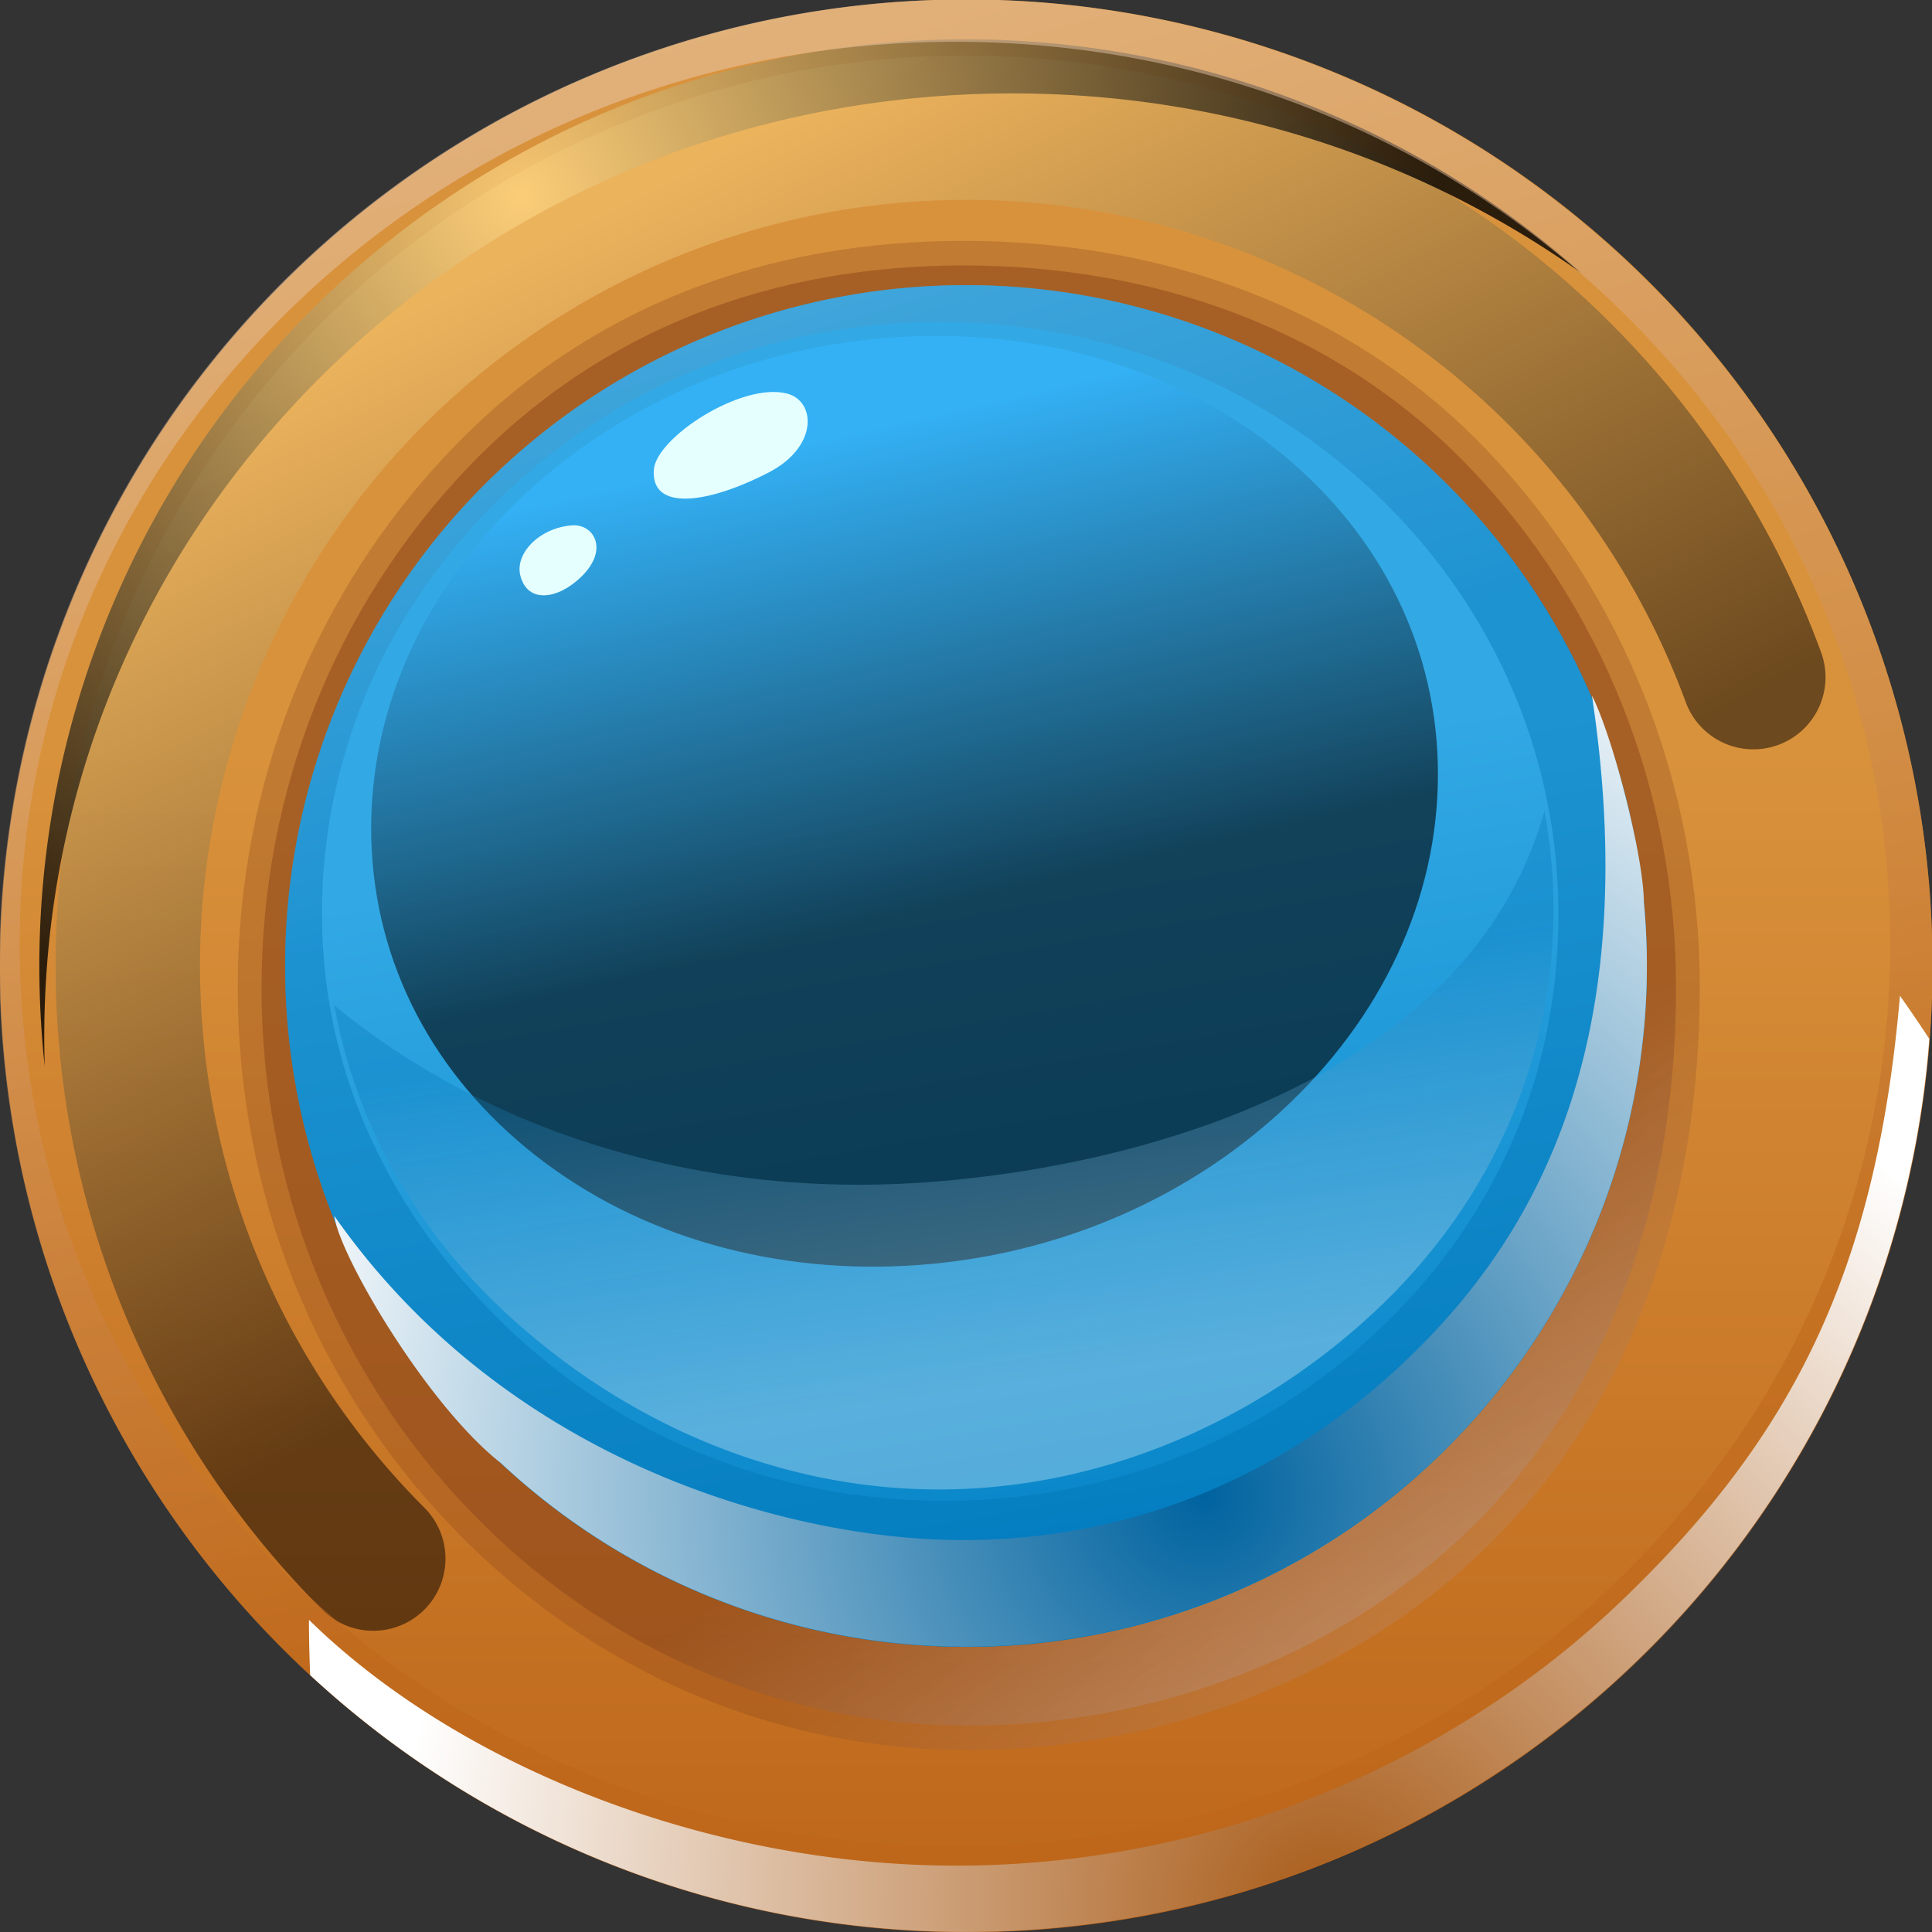 <svg xmlns="http://www.w3.org/2000/svg" xmlns:xlink="http://www.w3.org/1999/xlink" viewBox="0 0 515.59 515.59"><rect x="0" y="0" width="515.59" height="515.59" fill="#333333" stroke="none"/><defs><style>.cls-1{isolation:isolate;}.cls-2{fill:url(#linear-gradient);}.cls-10,.cls-3,.cls-4{mix-blend-mode:screen;}.cls-3,.cls-5,.cls-8{opacity:0.5;}.cls-3{fill:url(#linear-gradient-2);}.cls-4{opacity:0.8;fill:url(#radial-gradient);}.cls-11,.cls-12,.cls-13,.cls-5,.cls-6,.cls-7,.cls-8{mix-blend-mode:multiply;}.cls-5{fill:url(#linear-gradient-3);}.cls-6{fill:url(#radial-gradient-2);}.cls-11,.cls-7{opacity:0.3;}.cls-7{fill:url(#linear-gradient-4);}.cls-8{fill:url(#linear-gradient-5);}.cls-9{fill:url(#linear-gradient-6);}.cls-10{opacity:0.6;fill:url(#linear-gradient-7);}.cls-11{fill:url(#linear-gradient-8);}.cls-12{opacity:0.4;fill:url(#linear-gradient-9);}.cls-13{fill:url(#radial-gradient-3);}.cls-14{fill:#e5ffff;}</style><linearGradient id="linear-gradient" x1="257.79" y1="199.41" x2="257.79" y2="517.24" gradientUnits="userSpaceOnUse"><stop offset="0" stop-color="#d9923c"/><stop offset="1" stop-color="#bd6519"/></linearGradient><linearGradient id="linear-gradient-2" x1="155.15" y1="61.05" x2="273.23" y2="287.36" gradientUnits="userSpaceOnUse"><stop offset="0" stop-color="#ffd37e"/><stop offset="1"/></linearGradient><radialGradient id="radial-gradient" cx="139.06" cy="52.48" r="244.19" xlink:href="#linear-gradient-2"/><linearGradient id="linear-gradient-3" x1="145.51" y1="-161.38" x2="293.11" y2="389.62" gradientUnits="userSpaceOnUse"><stop offset="0" stop-color="#fff"/><stop offset="1" stop-color="#bd6519"/></linearGradient><radialGradient id="radial-gradient-2" cx="354.22" cy="509.03" r="247.6" gradientUnits="userSpaceOnUse"><stop offset="0" stop-color="#a95c19"/><stop offset="1" stop-color="#fff"/></radialGradient><linearGradient id="linear-gradient-4" x1="331.19" y1="357.26" x2="466.94" y2="532.2" gradientUnits="userSpaceOnUse"><stop offset="0" stop-color="#8b4519"/><stop offset="1" stop-color="#fff"/></linearGradient><linearGradient id="linear-gradient-5" x1="312.56" y1="345.79" x2="449" y2="553.07" xlink:href="#linear-gradient-4"/><linearGradient id="linear-gradient-6" x1="250.36" y1="214.25" x2="290.38" y2="448.68" gradientUnits="userSpaceOnUse"><stop offset="0" stop-color="#32a9e5"/><stop offset="1" stop-color="#007fc3"/></linearGradient><linearGradient id="linear-gradient-7" x1="219.13" y1="116.7" x2="247.99" y2="242.64" gradientUnits="userSpaceOnUse"><stop offset="0" stop-color="#35b5ff"/><stop offset="1"/></linearGradient><linearGradient id="linear-gradient-8" x1="268.82" y1="368.86" x2="254.38" y2="267.84" gradientUnits="userSpaceOnUse"><stop offset="0" stop-color="#fff"/><stop offset="1" stop-color="#0072b5"/></linearGradient><linearGradient id="linear-gradient-9" x1="128.54" y1="-170.09" x2="242.68" y2="207.75" xlink:href="#linear-gradient-8"/><radialGradient id="radial-gradient-3" cx="321.54" cy="399.28" r="258.75" gradientUnits="userSpaceOnUse"><stop offset="0" stop-color="#00639f"/><stop offset="1" stop-color="#fff"/></radialGradient></defs><g class="cls-1"><g id="Layer_2" data-name="Layer 2"><g id="Layer_3" data-name="Layer 3"><g id="_1" data-name="1"><path class="cls-2" d="M257.79,515.59A257.79,257.79,0,0,1,75.51,75.51,257.79,257.79,0,1,1,440.08,440.08,256.12,256.12,0,0,1,257.79,515.59Z"/><path class="cls-3" d="M99.63,435.2A19.17,19.17,0,0,1,86,429.57,242.93,242.93,0,0,1,429.57,86,241,241,0,0,1,486,174.11a19.24,19.24,0,0,1-36.14,13.24,204.55,204.55,0,0,0-336.61-74.12,204.45,204.45,0,0,0,0,289.13,19.24,19.24,0,0,1-13.6,32.84Z"/><path class="cls-4" d="M11.81,276.82c0-67.29,26.88-130.54,75.7-178.12S201.22,24.93,270.26,24.93c55.22,0,107.79,16.78,151.6,47.84a247.29,247.29,0,0,0-411.36,185,251.48,251.48,0,0,0,1.44,26.84C11.86,282,11.81,279.43,11.81,276.82Z"/><path class="cls-5" d="M440.08,75.51A257.79,257.79,0,1,0,75.51,440.08,257.79,257.79,0,1,0,440.08,75.51Zm-8.75,346.61c-47.14,45.47-109.82,70.51-176.49,70.51s-129.35-25-176.49-70.51S5.25,316.19,5.25,251.89s26-124.76,73.1-170.23S188.17,11.15,254.84,11.15s129.35,25,176.49,70.51,73.11,105.93,73.11,170.23S478.47,376.65,431.33,422.12Z"/><path class="cls-6" d="M433.59,426.38c-47.14,45.47-111.75,71.5-178.42,71.5-64.74,0-131.85-25.59-172.72-65.6,0,4.92.13,9.84.32,14.76a257.8,257.8,0,0,0,432.1-169.8q-3.82-5.82-7.83-11.5C500.72,339.35,478.31,383.25,433.59,426.38Z"/><path class="cls-7" d="M258.53,467.05c-52.11,0-101.1-21.16-137.94-59.58S63.45,318,63.45,263.63,83.74,158.21,120.59,119.8,205,64.28,257.09,64.28,359.63,81.37,396.48,119.8s57.13,89.5,57.13,143.83-15.93,106.68-52.77,145.1S310.64,467.05,258.53,467.05Z"/><path class="cls-8" d="M258.53,460.49c-50.41,0-97.81-20.47-133.45-57.64S69.8,316.26,69.8,263.7s19.63-102,55.28-139.15,81.65-53.71,132.06-53.71S356.34,87.38,392,124.55s55.28,86.58,55.28,139.15S431.85,366.91,396.2,404.07,308.94,460.49,258.53,460.49Z"/><path class="cls-9" d="M257.79,439.5a181.7,181.7,0,1,1,128.49-53.22A180.51,180.51,0,0,1,257.79,439.5Z"/><path class="cls-10" d="M241.39,337.82c-38,1.93-73.76-9.16-100.65-31.21s-41.69-52.43-41.69-85.55,14.81-65,41.69-89.78,62.63-39.49,100.65-41.41S315.16,99,342.05,121.08s41.69,52.43,41.69,85.55-14.81,65-41.69,89.78S279.42,335.89,241.39,337.82Z"/><path class="cls-11" d="M229.31,316.17c-52.86,0-102.57-17-140.1-47.87,5.61,30.92,21.34,59.4,45.69,82,30.94,28.74,71.92,47.19,115.68,47.19s85.06-18.45,116-47.19,48-67,48-107.61a144,144,0,0,0-2.41-26.25C389.64,296.5,282.49,316.17,229.31,316.17Z"/><path class="cls-12" d="M386.28,129.31A181.71,181.71,0,1,0,439.5,257.79,180.52,180.52,0,0,0,386.28,129.31ZM368.65,354.22c-31.16,29.86-72.59,46.3-116.65,46.3s-85.5-16.44-116.66-46.3-49.41-68-49.41-110.2,17.16-81.93,48.32-111.79,72.59-46.3,116.66-46.3,85.49,16.45,116.65,46.3S415.88,201.79,415.88,244,399.81,324.36,368.65,354.22Z"/><path class="cls-13" d="M375.54,362.75c-31.16,29.86-72.81,49.2-122,48.21-44.06-.88-118.41-20.88-164.33-86.48,1.35,10.67,24.93,50.73,44.5,66A181.7,181.7,0,0,0,439.5,257.79c0-5.73-.28-11.42-.8-17.05-.09-12.46-8.39-44.39-13.86-55.1C439.49,282.94,406.7,332.89,375.54,362.75Z"/><path class="cls-14" d="M209.91,105c-12.16-3-34.77,11.81-35.42,20.34-.86,11.19,14.43,9.18,30.83.65C218.4,119.14,217.78,106.92,209.91,105Z"/><path class="cls-14" d="M152.67,140.2c-8.77.65-15.26,7.52-13.82,13.35,1.89,7.66,10.14,6.45,16.41.24C162.62,146.51,158.35,139.78,152.67,140.2Z"/></g></g></g></g></svg>